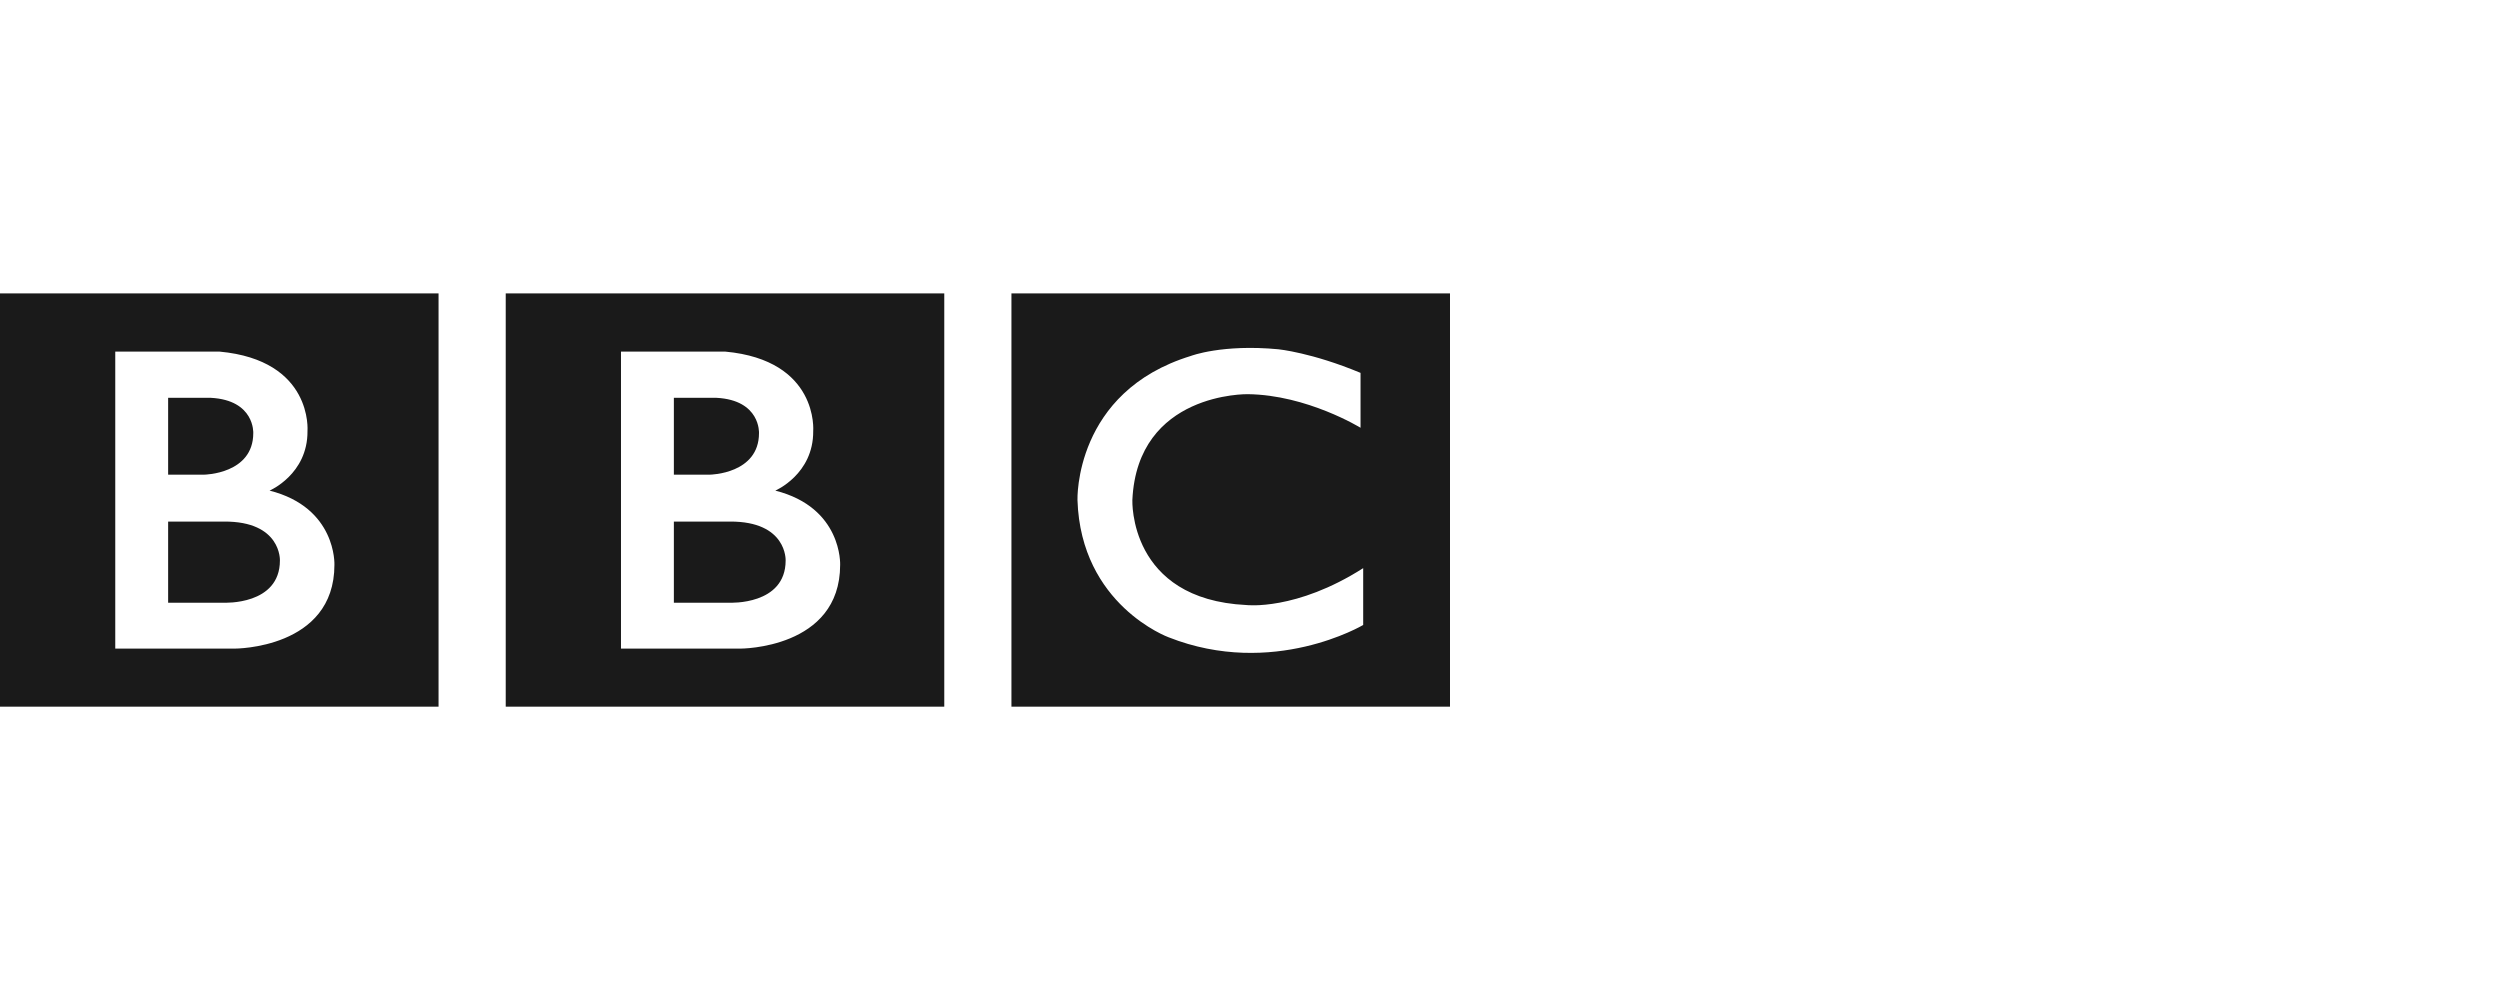 <?xml version="1.0" encoding="UTF-8"?>
<svg xmlns="http://www.w3.org/2000/svg" width="200" height="80" viewBox="0 0 200 80" fill="none">
  <path d="M62.851 44.838C62.851 48.431 58.38 48.217 58.38 48.217H53.909V41.726H58.38C62.981 41.695 62.851 44.838 62.851 44.838ZM53.909 31.825H57.316C60.854 32.012 60.72 34.646 60.72 34.646C60.72 37.919 56.808 37.972 56.808 37.972H53.909V31.825ZM62.024 39.249C62.024 39.249 65.084 37.945 65.057 34.486C65.057 34.486 65.522 28.818 58.012 28.127H49.679V51.889H59.231C59.231 51.889 67.212 51.913 67.212 45.185C67.212 45.185 67.4 40.606 62.024 39.249ZM40.458 23.471H75.542V56.532H40.458V23.471ZM22.393 44.838C22.393 48.431 17.922 48.217 17.922 48.217H13.451V41.726H17.922C22.523 41.695 22.393 44.838 22.393 44.838ZM13.451 31.825H16.858C20.396 32.012 20.262 34.646 20.262 34.646C20.262 37.919 16.351 37.972 16.351 37.972H13.451V31.825V31.825ZM21.566 39.249C21.566 39.249 24.627 37.945 24.599 34.486C24.599 34.486 25.064 28.818 17.554 28.127H9.221V51.889H18.773C18.773 51.889 26.754 51.913 26.754 45.185C26.754 45.185 26.942 40.606 21.566 39.249ZM0 23.471H35.084V56.532H0V23.471ZM108.843 29.83V34.221C108.843 34.221 104.558 31.587 99.822 31.534C99.822 31.534 90.988 31.361 90.589 40.003C90.589 40.003 90.27 47.95 99.716 48.403C99.716 48.403 103.679 48.88 109.055 45.452V49.998C109.055 49.998 101.843 54.283 93.489 50.983C93.489 50.983 86.465 48.419 86.198 40.003C86.198 40.003 85.906 31.347 95.272 28.474C95.272 28.474 97.774 27.516 102.269 27.942C102.269 27.942 104.956 28.207 108.843 29.83ZM80.915 56.532H116V23.471H80.915V56.532Z" fill="#1A1A1A"></path>
</svg>
